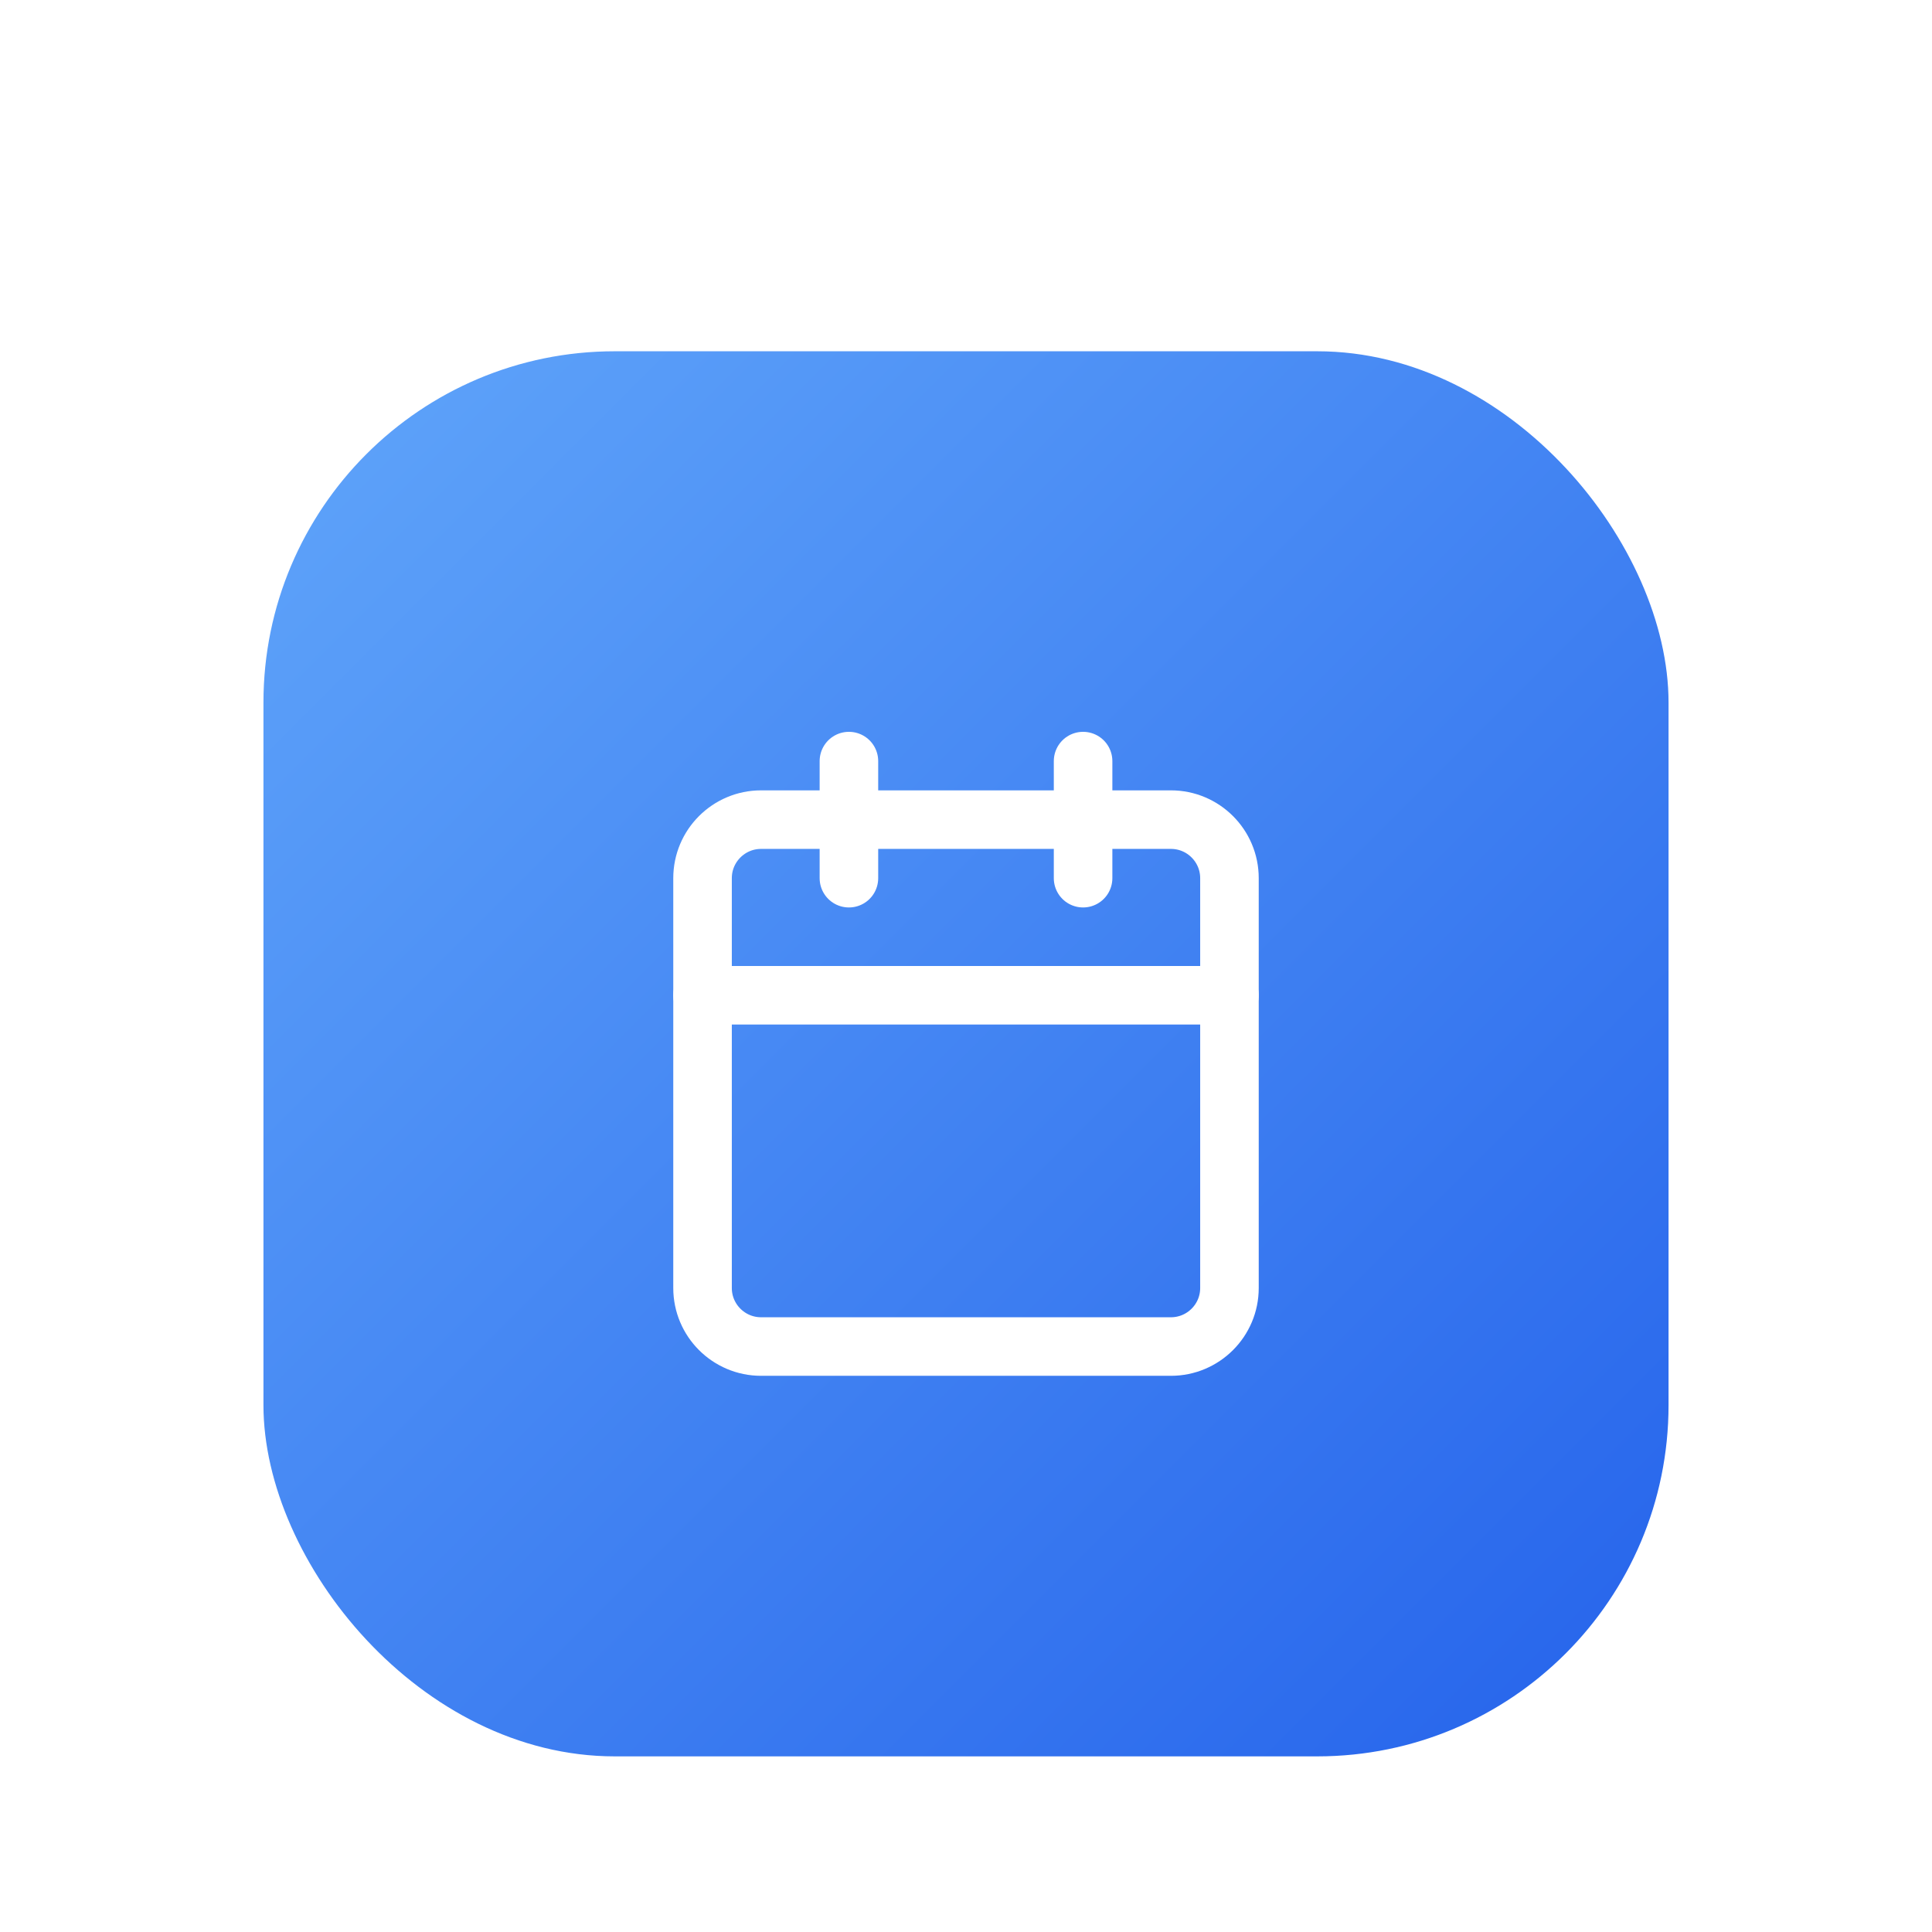 <svg width="88" height="88" viewBox="0 0 88 88" fill="none" xmlns="http://www.w3.org/2000/svg">
<g filter="url(#filter0_dd_60_54)">
<rect x="12" y="2" width="64" height="64" rx="16" fill="url(#paint0_linear_60_54)"/>
<path d="M38.667 20.667V26" stroke="white" stroke-width="2.667" stroke-linecap="round" stroke-linejoin="round"/>
<path d="M49.333 20.667V26" stroke="white" stroke-width="2.667" stroke-linecap="round" stroke-linejoin="round"/>
<path d="M53.333 23.333H34.667C33.194 23.333 32 24.527 32 26V44.667C32 46.139 33.194 47.333 34.667 47.333H53.333C54.806 47.333 56 46.139 56 44.667V26C56 24.527 54.806 23.333 53.333 23.333Z" stroke="white" stroke-width="2.667" stroke-linecap="round" stroke-linejoin="round"/>
<path d="M32 31.333H56" stroke="white" stroke-width="2.667" stroke-linecap="round" stroke-linejoin="round"/>
</g>
<defs>
<filter id="filter0_dd_60_54" x="0" y="0" width="88" height="88" filterUnits="userSpaceOnUse" color-interpolation-filters="sRGB">
<feFlood flood-opacity="0" result="BackgroundImageFix"/>
<feColorMatrix in="SourceAlpha" type="matrix" values="0 0 0 0 0 0 0 0 0 0 0 0 0 0 0 0 0 0 127 0" result="hardAlpha"/>
<feMorphology radius="4" operator="erode" in="SourceAlpha" result="effect1_dropShadow_60_54"/>
<feOffset dy="4"/>
<feGaussianBlur stdDeviation="3"/>
<feComposite in2="hardAlpha" operator="out"/>
<feColorMatrix type="matrix" values="0 0 0 0 0 0 0 0 0 0 0 0 0 0 0 0 0 0 0.1 0"/>
<feBlend mode="normal" in2="BackgroundImageFix" result="effect1_dropShadow_60_54"/>
<feColorMatrix in="SourceAlpha" type="matrix" values="0 0 0 0 0 0 0 0 0 0 0 0 0 0 0 0 0 0 127 0" result="hardAlpha"/>
<feMorphology radius="3" operator="erode" in="SourceAlpha" result="effect2_dropShadow_60_54"/>
<feOffset dy="10"/>
<feGaussianBlur stdDeviation="7.5"/>
<feComposite in2="hardAlpha" operator="out"/>
<feColorMatrix type="matrix" values="0 0 0 0 0 0 0 0 0 0 0 0 0 0 0 0 0 0 0.1 0"/>
<feBlend mode="normal" in2="effect1_dropShadow_60_54" result="effect2_dropShadow_60_54"/>
<feBlend mode="normal" in="SourceGraphic" in2="effect2_dropShadow_60_54" result="shape"/>
</filter>
<linearGradient id="paint0_linear_60_54" x1="12" y1="2" x2="76" y2="66" gradientUnits="userSpaceOnUse">
<stop stop-color="#60A5FA"/>
<stop offset="1" stop-color="#2563EB"/>
</linearGradient>
</defs>
</svg>
